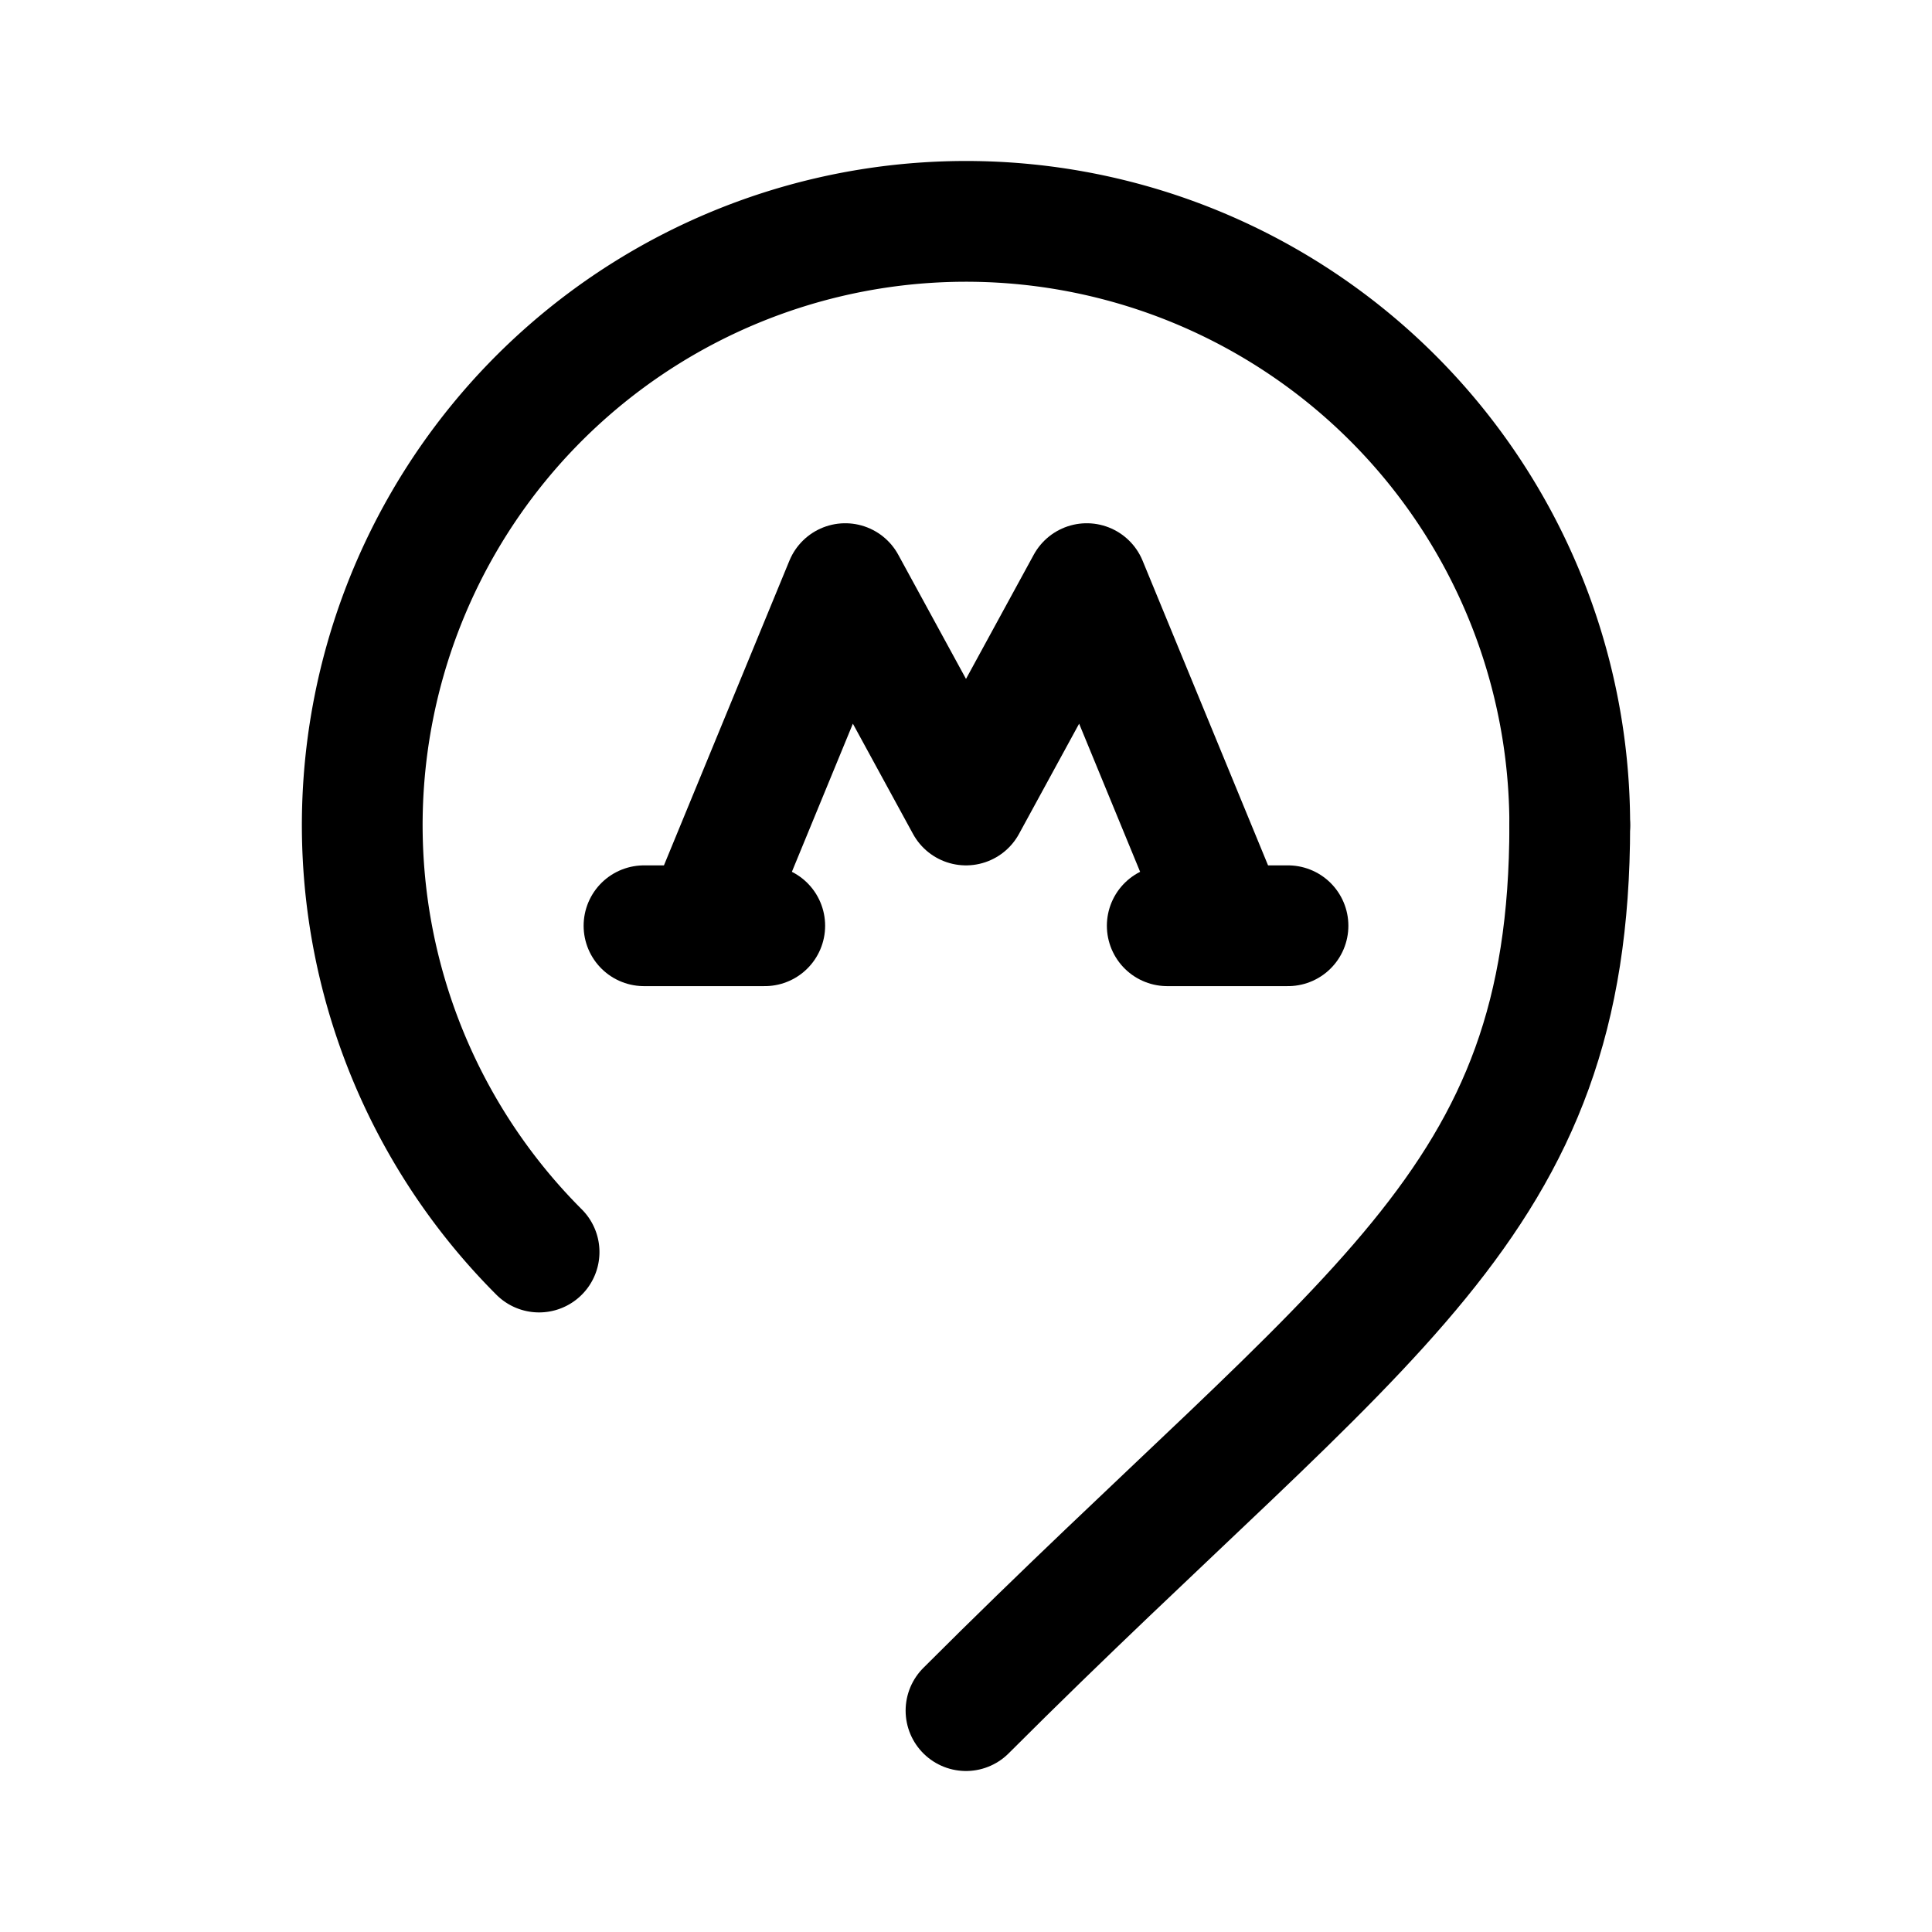<svg width="192" height="192" viewBox="0 0 192 192" fill="none" xmlns="http://www.w3.org/2000/svg"><path d="m70 92 14-34 12 22 12-22 14 34m-46 0H64m64 0h-12m40-10c0 38-20 48-60 88" stroke="#000" stroke-width="12" stroke-linecap="round" stroke-linejoin="round"/><path d="M156 82a59.992 59.992 0 0 0-26.666-49.888 59.998 59.998 0 0 0-92.181 38.183 60 60 0 0 0 16.42 54.131" stroke="#000" stroke-width="12" stroke-linecap="round" stroke-linejoin="round"/></svg>